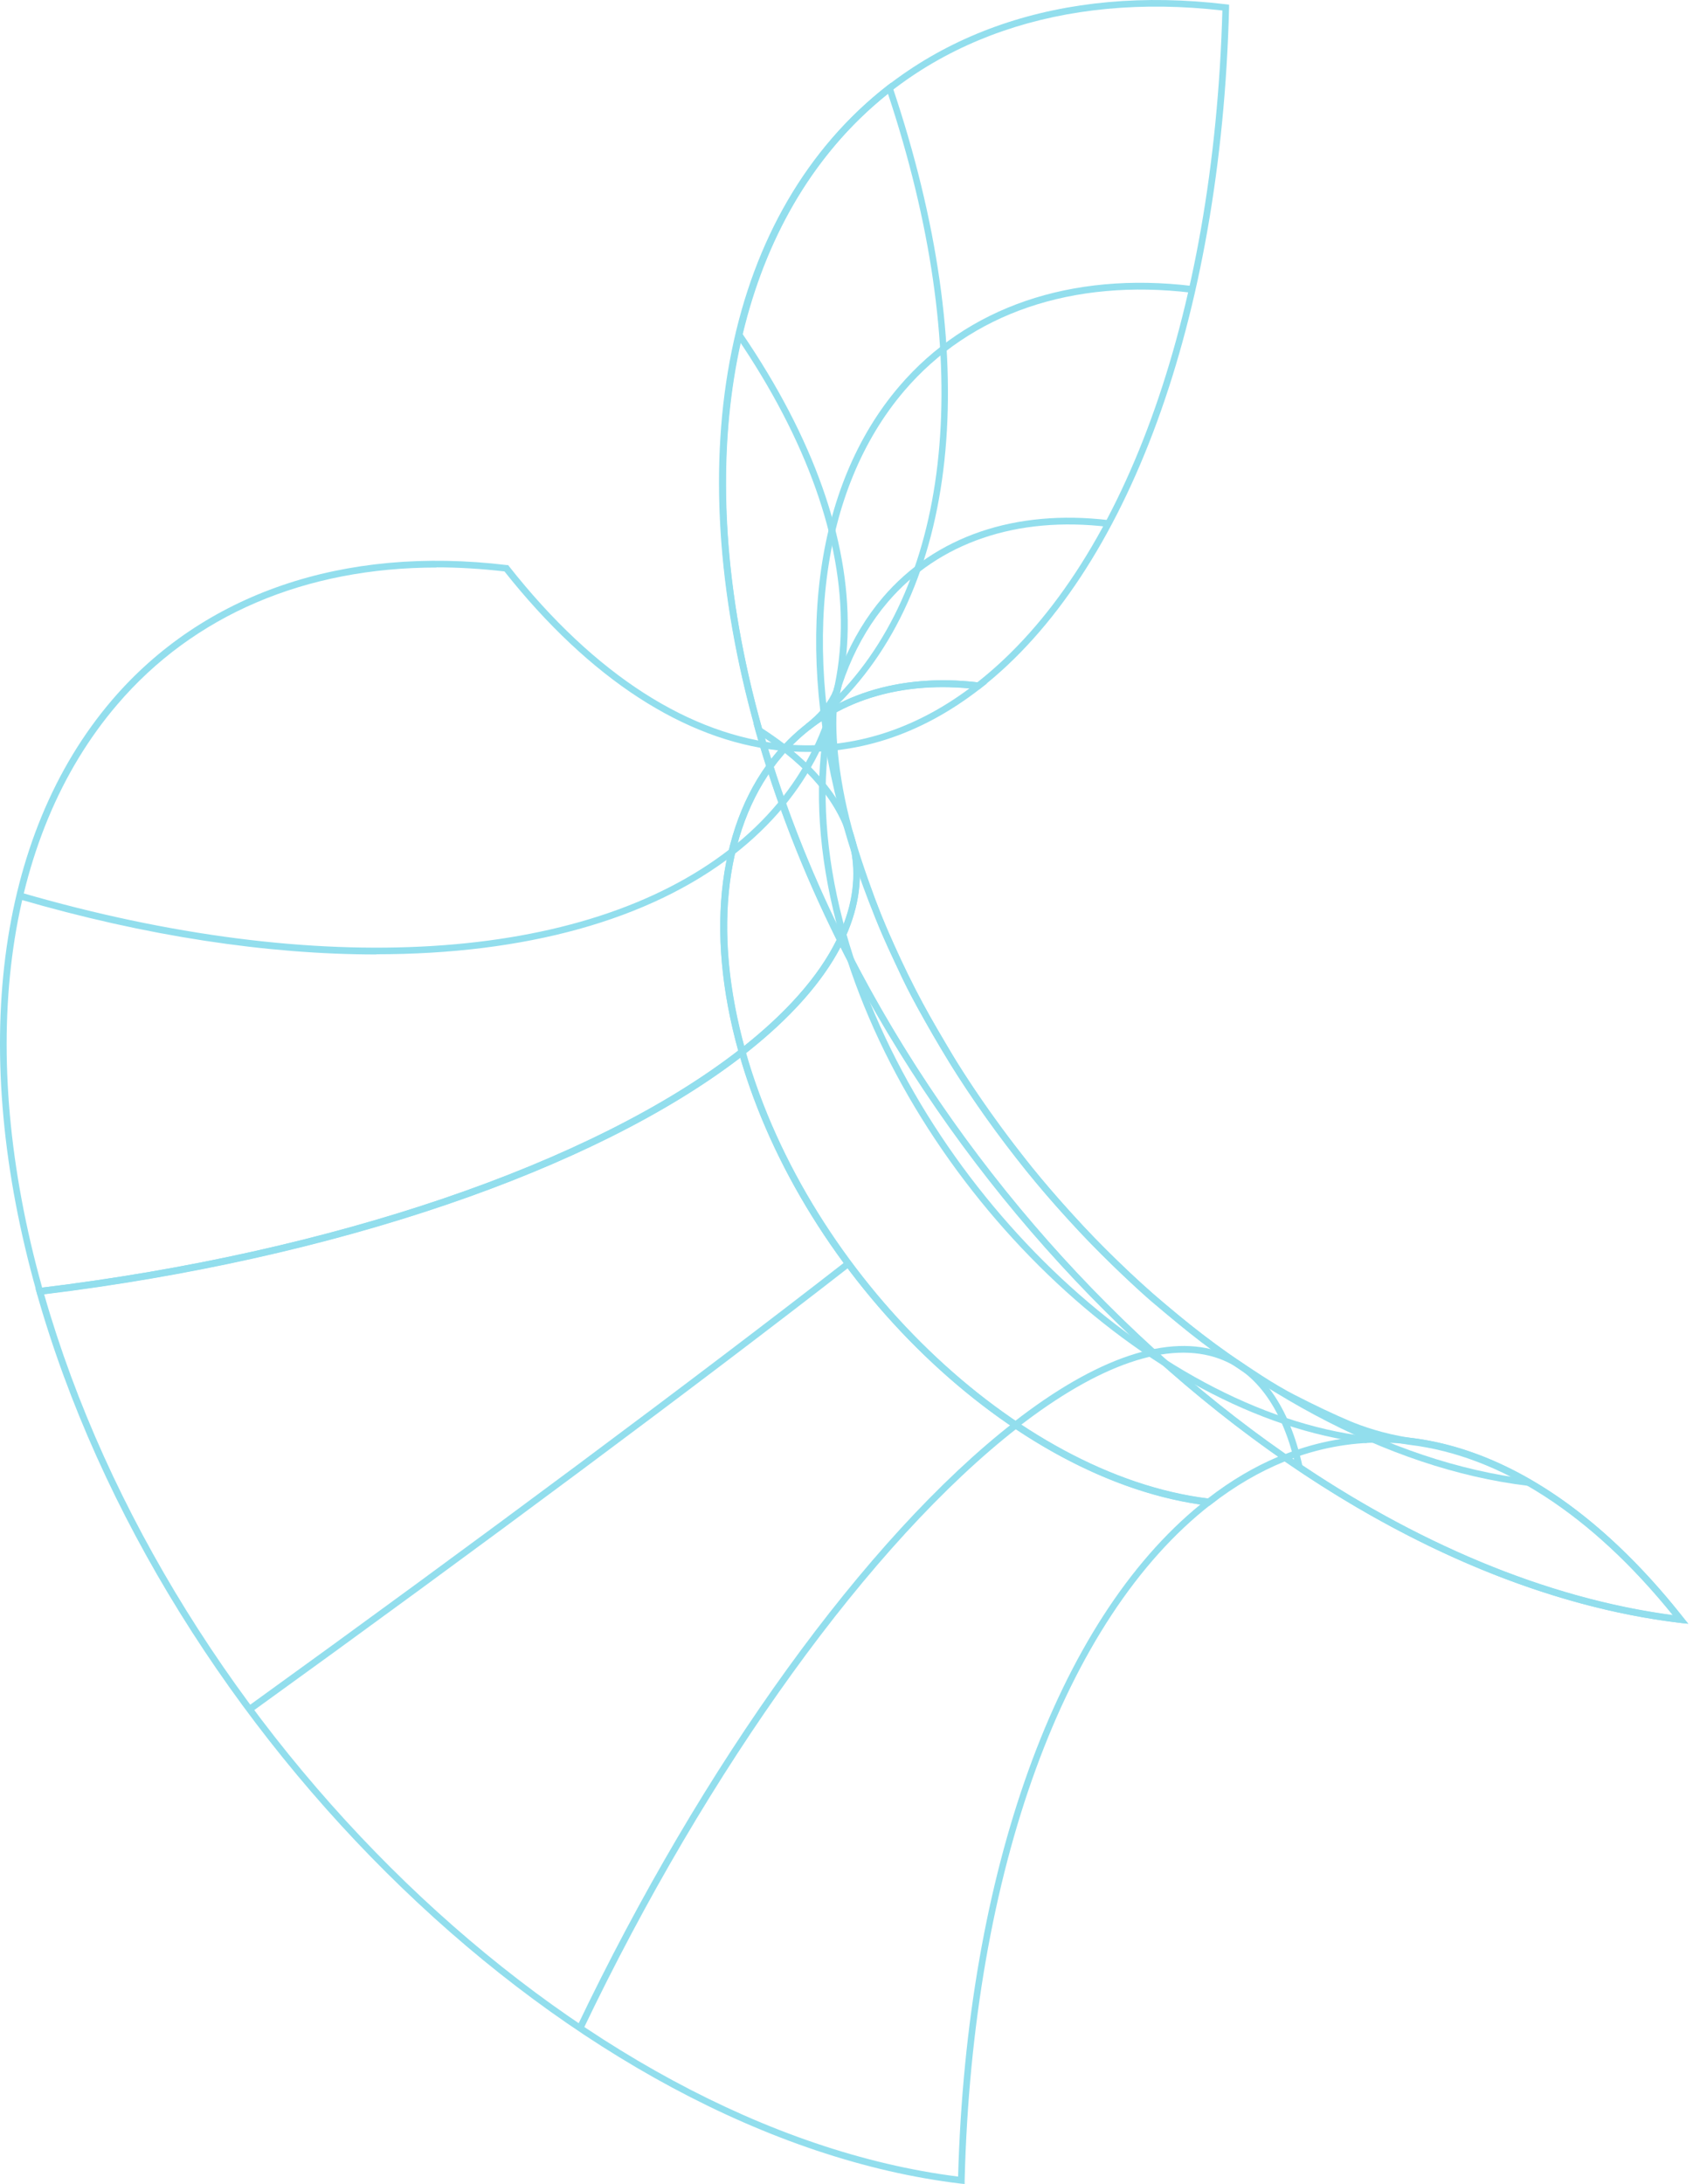 <svg width="109" height="140" viewBox="0 0 109 140" fill="none" xmlns="http://www.w3.org/2000/svg">
<path d="M61.851 140L61.613 139.977C37 137.03 10.405 111.4 2.341 82.834L2.273 82.596L2.522 82.562C21.256 80.306 38.053 74.582 47.443 67.259L47.692 67.066L47.783 67.372C51.838 81.723 65.169 94.589 77.515 96.074L78.036 96.131L77.629 96.448C68.25 103.76 62.349 119.947 61.851 139.762V140ZM2.828 82.959C10.904 111.185 37.102 136.463 61.431 139.524C61.975 119.97 67.763 103.93 76.972 96.437C64.705 94.668 51.6 81.984 47.466 67.803C38.008 75.046 21.369 80.703 2.828 82.97V82.959Z" fill="#92DEED"/>
<path d="M37.374 130.115L36.989 129.934C45.065 113.032 55.53 98.557 64.988 91.188L65.249 91.528C55.847 98.851 45.427 113.282 37.374 130.127V130.115Z" fill="#92DEED"/>
<path d="M16.114 109.756L15.865 109.405C30.465 98.874 44.816 88.184 54.262 80.828L54.522 81.168C45.076 88.525 30.725 99.214 16.114 109.756Z" fill="#92DEED"/>
<path d="M2.397 83.015L2.352 82.834C-2.009 67.406 -0.253 53.577 7.177 44.882C13.022 38.047 22.015 34.963 32.492 36.222H32.583L32.639 36.301C38.155 43.295 44.272 47.149 50.275 47.705C53.254 44.542 57.66 43.136 62.768 43.748L63.289 43.805L62.881 44.123C58.974 47.172 54.749 48.487 50.445 48.147C50.354 48.237 50.275 48.339 50.184 48.441C46.492 52.76 45.631 59.653 47.806 67.361L47.851 67.497L47.738 67.588C38.28 74.956 21.404 80.714 2.601 82.981L2.42 83.004L2.397 83.015ZM28.007 36.38C19.58 36.38 12.41 39.43 7.517 45.165C0.2 53.713 -1.544 67.327 2.703 82.539C21.29 80.272 37.94 74.604 47.33 67.349C45.167 59.562 46.073 52.579 49.833 48.169C49.856 48.147 49.867 48.124 49.89 48.101C43.909 47.433 37.838 43.556 32.345 36.63C30.861 36.46 29.411 36.369 27.995 36.369L28.007 36.38ZM50.83 47.75C54.726 47.977 58.589 46.786 62.168 44.123C57.569 43.692 53.593 44.973 50.83 47.75Z" fill="#92DEED"/>
<path d="M24.133 61.183C17.156 61.183 9.363 60.015 1.208 57.635L1.333 57.215C20.429 62.77 37.431 61.727 46.809 54.415L47.069 54.755C41.61 59.006 33.614 61.171 24.133 61.171V61.183Z" fill="#92DEED"/>
<path d="M108.255 104.088L107.734 104.032C99.24 103.012 90.507 99.293 82.374 93.682C80.755 94.34 79.169 95.258 77.629 96.46L77.561 96.516H77.47C64.965 95.008 51.464 81.995 47.375 67.497L47.33 67.361L47.443 67.27C50.399 64.958 52.495 62.588 53.639 60.253C51.498 55.934 49.742 51.457 48.451 46.9L48.304 46.356L48.78 46.662C52.767 49.19 54.953 52.296 55.123 55.651C55.191 57.159 54.851 58.7 54.126 60.253C60.718 73.482 70.957 85.237 82.42 93.206C90.767 89.953 99.976 93.614 107.927 103.692L108.255 104.1V104.088ZM82.861 93.49C90.688 98.851 99.081 102.445 107.27 103.533C99.613 94.056 90.847 90.542 82.861 93.49ZM47.84 67.508C51.928 81.768 65.169 94.532 77.447 96.051C78.908 94.918 80.426 94.022 81.966 93.376C70.617 85.43 60.491 73.788 53.899 60.707C52.71 62.985 50.671 65.275 47.84 67.497V67.508ZM49.052 47.319C50.286 51.547 51.917 55.708 53.899 59.732C54.5 58.349 54.783 56.977 54.715 55.64C54.568 52.579 52.619 49.7 49.052 47.308V47.319Z" fill="#92DEED"/>
<path d="M87.607 92.503C73.585 90.826 58.43 76.225 53.843 59.959L54.262 59.845C58.815 75.965 73.8 90.429 87.664 92.084L87.618 92.515L87.607 92.503Z" fill="#92DEED"/>
<path d="M97.994 95.247C79.747 93.07 60.05 74.072 54.069 52.908L54.488 52.794C60.423 73.811 79.962 92.662 98.05 94.827L98.005 95.258L97.994 95.247Z" fill="#92DEED"/>
<path d="M83.099 94.113C82.295 90.406 80.596 87.98 78.172 87.096C74.933 85.917 70.47 87.448 65.249 91.506L64.988 91.166C70.323 87.005 74.944 85.464 78.319 86.688C80.879 87.618 82.68 90.157 83.518 94.011L83.099 94.102V94.113Z" fill="#92DEED"/>
<path d="M47.466 67.791L47.375 67.485C45.167 59.641 46.061 52.602 49.844 48.169C49.89 48.113 49.946 48.056 49.992 47.999C49.55 47.659 49.063 47.331 48.565 47.002L48.497 46.956L48.474 46.877C44.124 31.449 45.88 17.62 53.31 8.925C59.144 2.09 68.137 -0.982 78.614 0.276L78.806 0.299V0.491C78.297 20.431 72.328 36.754 62.859 44.134L62.791 44.191H62.7C57.762 43.59 53.503 44.927 50.615 47.954C53.435 50.221 54.987 52.84 55.123 55.64C55.315 59.539 52.744 63.677 47.704 67.61L47.455 67.803L47.466 67.791ZM50.331 48.26C50.275 48.317 50.23 48.385 50.173 48.441C46.537 52.704 45.642 59.471 47.704 67.055C52.461 63.28 54.873 59.335 54.703 55.651C54.579 52.976 53.072 50.459 50.331 48.271V48.26ZM48.859 46.684C49.357 47.002 49.833 47.342 50.286 47.682C53.254 44.553 57.614 43.159 62.666 43.737C71.977 36.426 77.832 20.352 78.376 0.673C68.126 -0.506 59.336 2.52 53.627 9.209C46.31 17.778 44.578 31.438 48.859 46.684Z" fill="#92DEED"/>
<path d="M53.843 59.959C51.362 51.162 52.37 43.261 56.606 38.296C59.948 34.385 65.09 32.628 71.082 33.342L71.036 33.773C65.203 33.07 60.185 34.782 56.935 38.579C52.789 43.431 51.815 51.185 54.262 59.845L53.843 59.959Z" fill="#92DEED"/>
<path d="M54.069 52.908C50.841 41.47 52.144 31.211 57.66 24.761C61.998 19.683 68.669 17.393 76.451 18.334L76.405 18.765C68.771 17.846 62.236 20.079 57.988 25.044C52.574 31.381 51.294 41.504 54.488 52.794L54.069 52.908Z" fill="#92DEED"/>
<path d="M47.069 54.767L46.809 54.427C56.131 47.16 56.289 34.884 47.228 21.598L47.579 21.36C56.788 34.85 56.606 47.342 47.069 54.767Z" fill="#92DEED"/>
<path d="M108.255 104.088L107.734 104.032C83.122 101.084 56.527 75.454 48.463 46.888C43.411 29.012 46.571 13.527 56.901 5.479L57.139 5.298L57.229 5.581C63.017 22.777 61.658 37.355 53.673 45.222C53.492 47.025 53.786 50.278 54.806 53.746C55.258 55.3 55.983 57.317 56.516 58.689C56.799 59.414 57.207 60.31 57.569 61.103C57.694 61.376 57.818 61.636 57.932 61.886C58.724 63.631 59.529 65.003 61.148 67.746C61.16 67.769 62.655 70.274 65.067 73.414C65.985 74.604 67.016 75.953 69.485 78.617C71.161 80.419 73.37 82.471 74.14 83.117C76.541 85.135 77.742 86.144 80.891 88.173C81.582 88.626 82.42 89.114 82.997 89.409C84.334 90.096 85.531 90.663 86.588 91.109C87.267 91.392 88.683 91.914 90.405 92.163C96.487 92.889 102.536 96.868 107.904 103.658L108.233 104.066L108.255 104.088ZM56.935 6.012C46.934 14.004 43.921 29.216 48.882 46.775C56.844 74.978 82.952 100.314 107.259 103.544C102.049 97.094 96.215 93.32 90.371 92.617C88.593 92.356 87.143 91.823 86.441 91.528C85.368 91.083 84.16 90.512 82.816 89.817C82.091 89.443 81.208 88.899 80.664 88.558C77.504 86.518 76.292 85.498 73.879 83.469C73.109 82.823 70.878 80.748 69.19 78.934C66.71 76.259 65.668 74.899 64.75 73.697C62.304 70.512 60.809 68.007 60.797 67.984C59.166 65.23 58.351 63.847 57.558 62.078C57.445 61.84 57.331 61.568 57.195 61.296C56.822 60.503 56.414 59.596 56.131 58.859C55.598 57.476 54.873 55.436 54.409 53.883C53.458 50.663 53.129 47.591 53.22 45.675C52.812 46.05 52.382 46.412 51.94 46.764L51.668 46.424C52.098 46.061 52.37 45.834 52.71 45.426C53.152 44.882 53.333 44.508 53.401 44.327L53.809 44.463C53.809 44.463 53.809 44.485 53.809 44.497C61.25 36.698 62.451 22.607 56.935 6.012Z" fill="#92DEED"/>
</svg>
